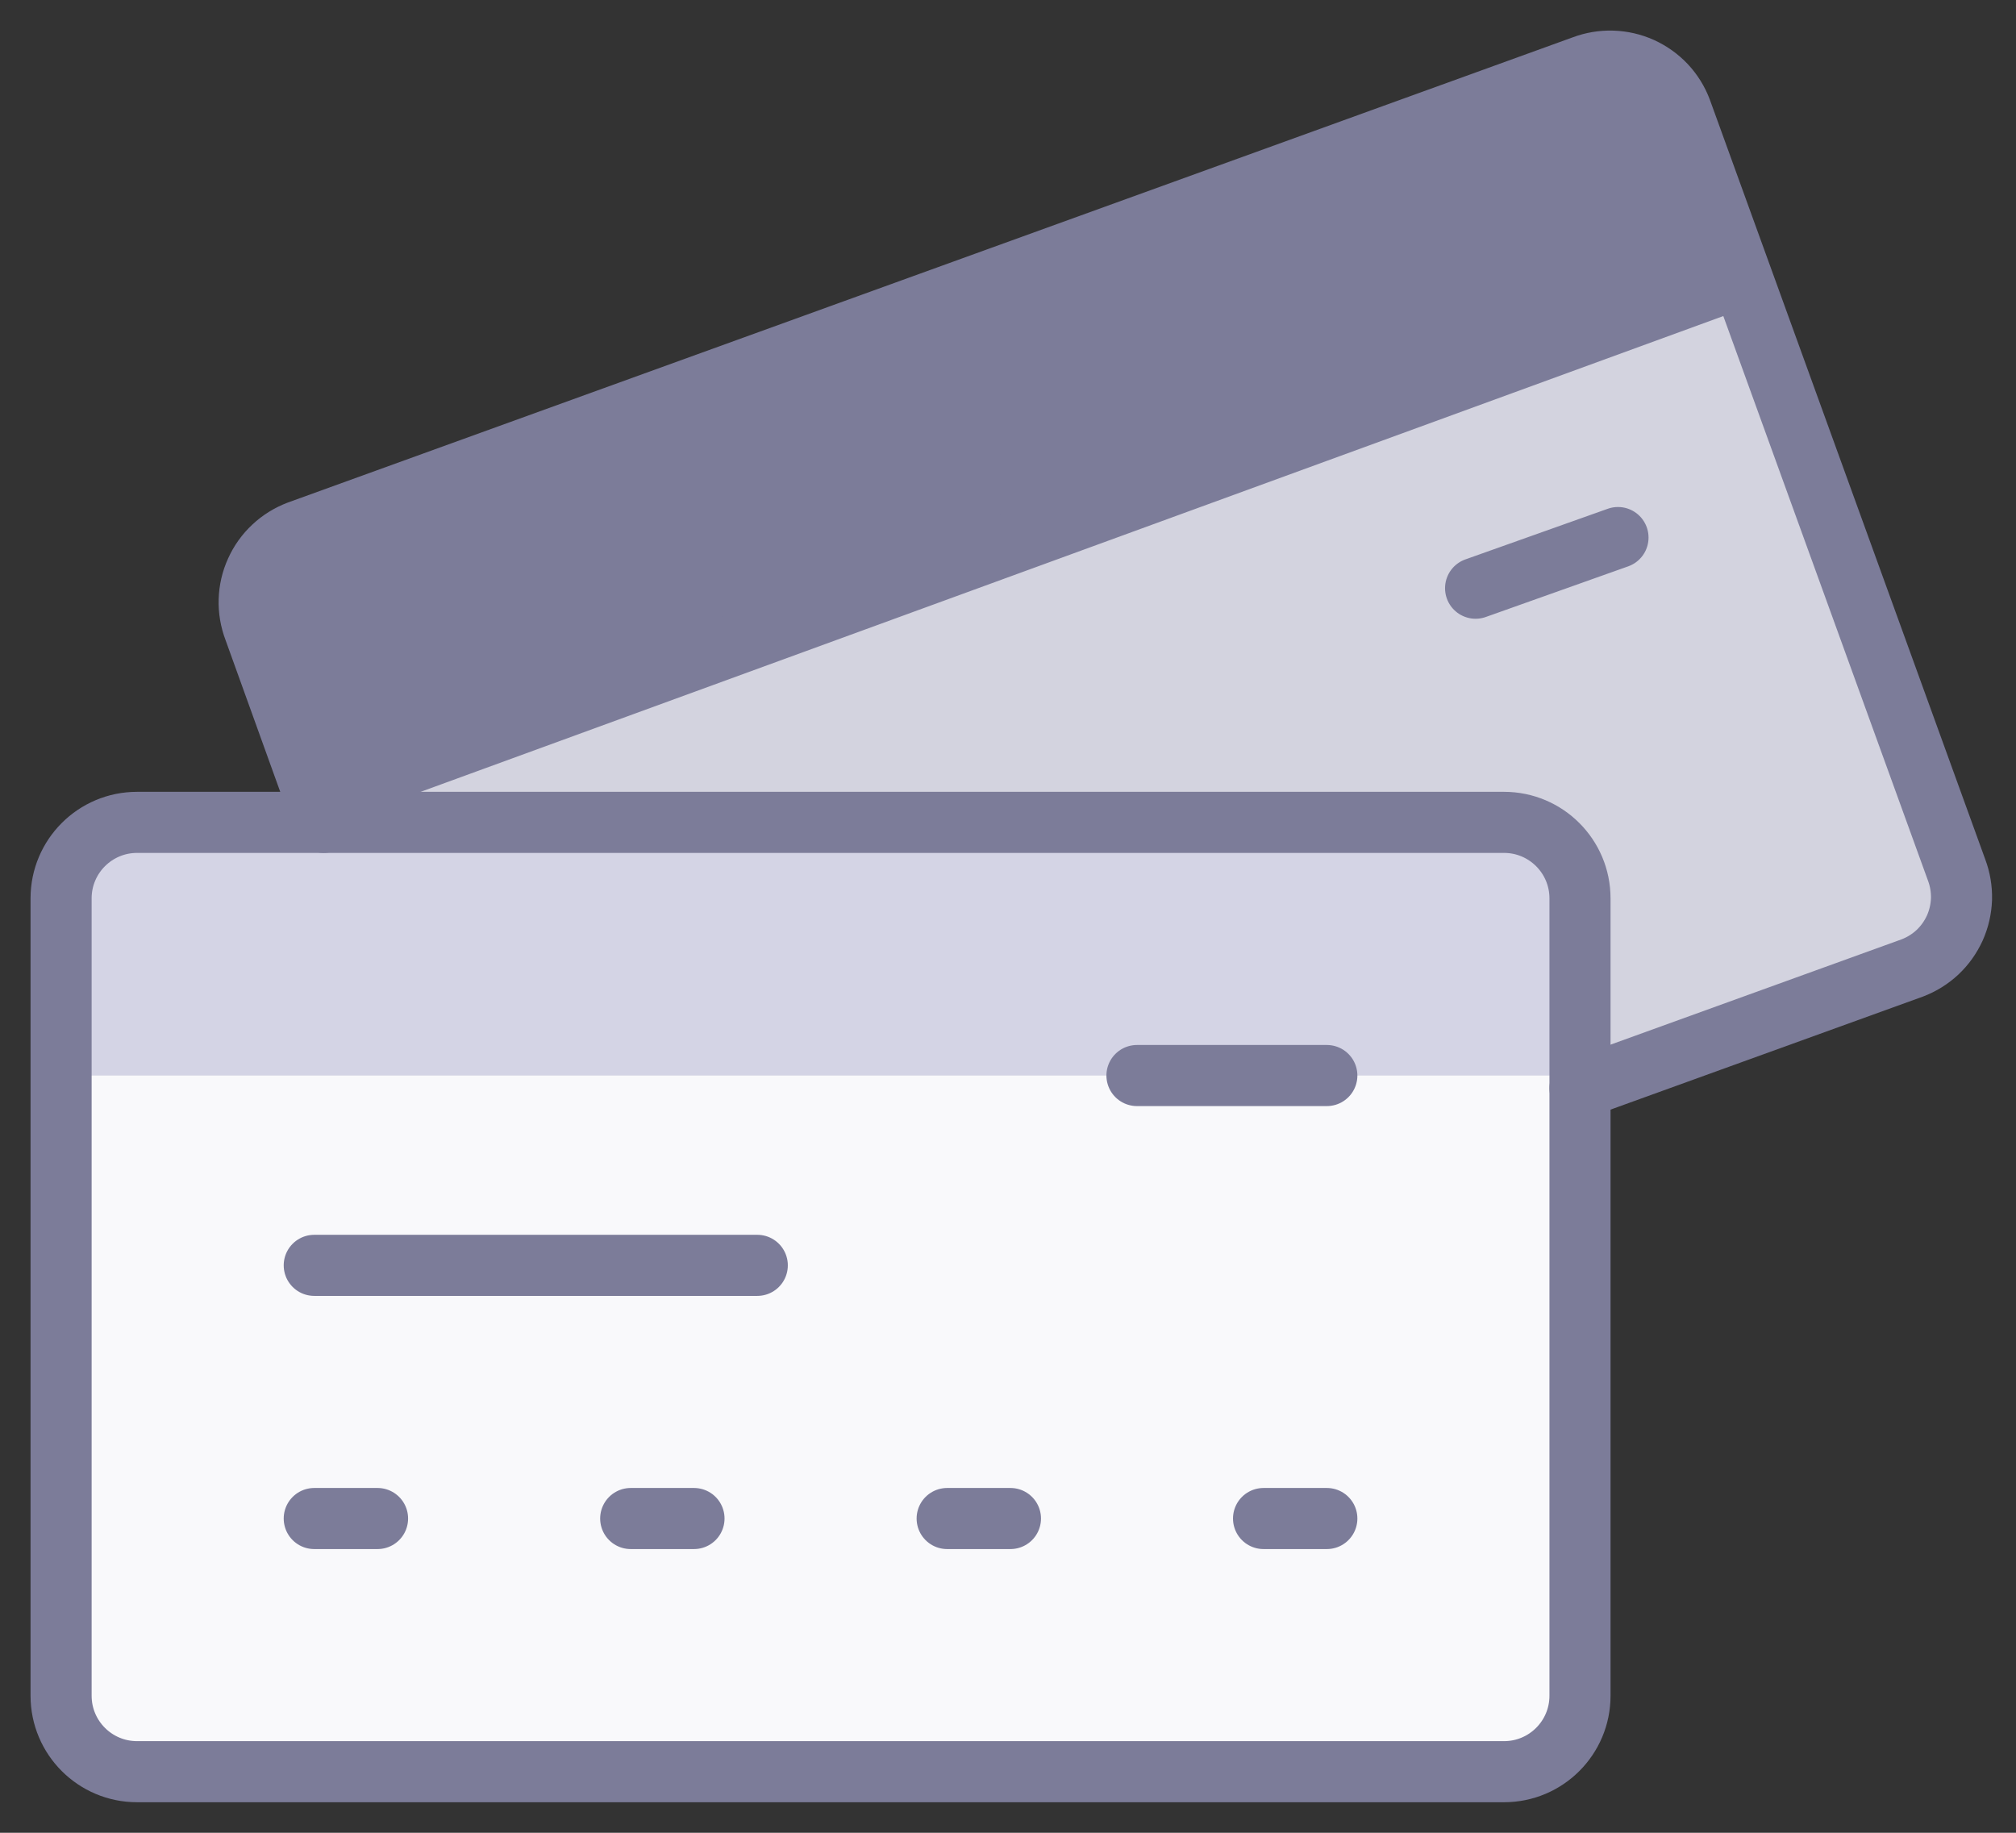 <svg width="33" height="30" viewBox="0 0 33 30" fill="none" xmlns="http://www.w3.org/2000/svg">
<rect x="0" y="0" width="33" height="30" fill="#333333" stroke="none"/>
<path d="M24.62 13.461H2.243C1.557 13.461 1 14.018 1 14.704V27.757C1 28.444 1.557 29 2.243 29H24.62C25.306 29 25.863 28.444 25.863 27.757V14.704C25.863 14.018 25.306 13.461 24.62 13.461Z" fill="#F9F9FB"/>
<path d="M27.469 1.858C27.411 1.705 27.324 1.564 27.212 1.445C27.1 1.325 26.966 1.229 26.816 1.162C26.667 1.095 26.506 1.057 26.343 1.052C26.179 1.047 26.016 1.075 25.863 1.133L4.937 8.747C4.783 8.805 4.643 8.892 4.524 9.004C4.404 9.116 4.308 9.25 4.241 9.399C4.173 9.549 4.136 9.71 4.131 9.873C4.126 10.037 4.153 10.2 4.212 10.353L5.196 13.046L28.453 4.552L27.469 1.858Z" fill="#7C7C99"/>
<path d="M32.027 14.289L28.453 4.551L5.144 13.046L5.299 13.46H24.62C24.95 13.46 25.266 13.591 25.499 13.825C25.732 14.058 25.863 14.374 25.863 14.704V17.811L31.25 15.843C31.557 15.737 31.81 15.515 31.955 15.224C32.1 14.934 32.126 14.598 32.027 14.289Z" fill="#D3D3DF"/>
<path opacity="0.15" d="M25.863 14.704C25.863 14.374 25.732 14.058 25.499 13.825C25.266 13.592 24.949 13.461 24.62 13.461H2.243C1.913 13.461 1.597 13.592 1.364 13.825C1.131 14.058 1 14.374 1 14.704V17.605H25.863V14.704Z" fill="#000064"/>
<path d="M5.299 13.461L4.16 10.301C4.102 10.148 4.074 9.985 4.079 9.821C4.084 9.658 4.121 9.497 4.189 9.348C4.256 9.198 4.352 9.064 4.472 8.952C4.591 8.84 4.732 8.753 4.885 8.695L25.915 1.081C26.068 1.023 26.231 0.996 26.394 1.001C26.558 1.006 26.719 1.043 26.868 1.11C27.017 1.178 27.152 1.274 27.264 1.393C27.376 1.513 27.463 1.653 27.52 1.806L32.027 14.238C32.085 14.391 32.112 14.554 32.108 14.717C32.102 14.881 32.065 15.042 31.998 15.191C31.93 15.34 31.834 15.475 31.715 15.587C31.595 15.699 31.455 15.786 31.302 15.844L25.863 17.812M5.196 13.046L28.453 4.552M24.154 9.628L26.485 8.799" stroke="#7C7C99" stroke-linecap="round" stroke-linejoin="round"/>
<path d="M24.62 13.461H2.243C1.557 13.461 1 14.018 1 14.704V27.757C1 28.444 1.557 29 2.243 29H24.62C25.306 29 25.863 28.444 25.863 27.757V14.704C25.863 14.018 25.306 13.461 24.62 13.461Z" stroke="#7C7C99" stroke-linecap="round" stroke-linejoin="round"/>
<path d="M20.683 24.856H21.719M5.144 20.712H12.396H5.144ZM18.611 17.605H21.719H18.611ZM5.144 24.856H6.18H5.144ZM10.324 24.856H11.36H10.324ZM15.504 24.856H16.54H15.504Z" stroke="#7C7C99" stroke-linecap="round" stroke-linejoin="round"/>
</svg>
